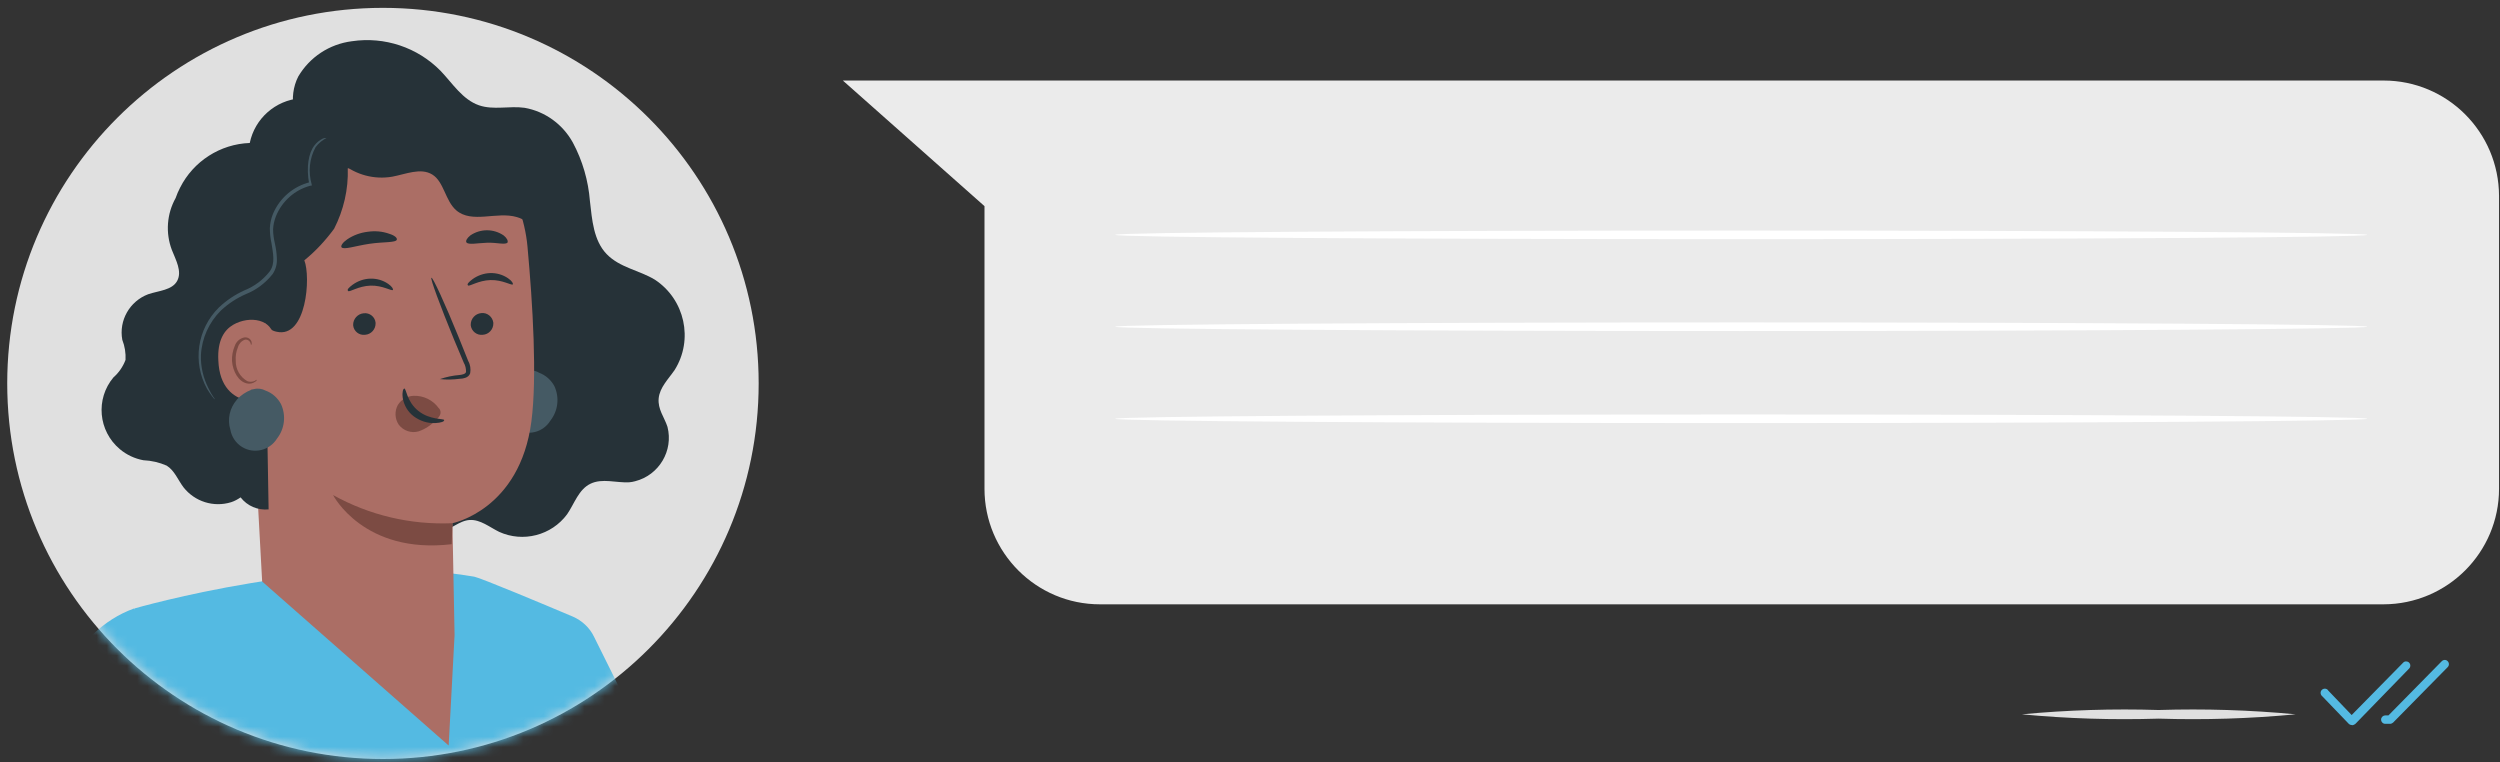 <svg width="246" height="75" viewBox="0 0 246 75" fill="none" xmlns="http://www.w3.org/2000/svg">
<rect x="0" y="0" width="246" height="75" fill="#333333" stroke="none"/>
<path d="M225.892 70.289C221.405 70.713 216.901 70.854 212.414 70.713C207.927 70.854 203.423 70.713 198.954 70.289C203.423 69.866 207.927 69.724 212.414 69.865C216.918 69.724 221.423 69.866 225.892 70.289Z" fill="#E0E0E0"/>
<path d="M231.474 71.349C231.35 71.349 231.209 71.313 231.12 71.225L228.506 68.506C228.33 68.365 228.294 68.1 228.436 67.923C228.577 67.747 228.842 67.711 229.018 67.853C229.054 67.87 229.071 67.906 229.089 67.941L231.403 70.36L236.473 65.204C236.614 65.045 236.879 65.045 237.038 65.186C237.038 65.186 237.038 65.186 237.056 65.204C237.215 65.363 237.215 65.628 237.056 65.787L231.756 71.243C231.756 71.243 231.562 71.366 231.456 71.366L231.474 71.349Z" fill="#54BAE2"/>
<path d="M235.183 71.225H234.706C234.476 71.225 234.3 71.031 234.3 70.801C234.3 70.589 234.476 70.413 234.688 70.395C234.688 70.395 234.706 70.395 234.724 70.395H235.024L240.27 65.063C240.429 64.904 240.694 64.886 240.853 65.063C241.012 65.221 241.012 65.486 240.853 65.645L235.483 71.101C235.483 71.101 235.307 71.243 235.183 71.225Z" fill="#54BAE2"/>
<path d="M234.565 59.465H108.232C101.961 59.465 96.874 54.363 96.874 48.094V20.284L82.937 7.925H234.547C240.818 7.925 245.887 13.01 245.905 19.278V48.094C245.905 54.363 240.818 59.448 234.547 59.465H234.565Z" fill="#EBEBEB"/>
<path d="M232.94 23.109C232.94 23.357 205.366 23.533 171.328 23.533C137.289 23.533 109.733 23.357 109.733 23.109C109.733 22.862 137.289 22.686 171.328 22.686C205.366 22.686 232.94 22.88 232.94 23.109Z" fill="white"/>
<path d="M232.94 32.15C232.94 32.379 205.366 32.574 171.328 32.574C137.289 32.574 109.733 32.379 109.733 32.15C109.733 31.92 137.289 31.726 171.328 31.726C205.366 31.726 232.94 31.92 232.94 32.15Z" fill="white"/>
<path d="M232.94 41.208C232.94 41.437 205.366 41.632 171.328 41.632C137.289 41.632 109.733 41.437 109.733 41.208C109.733 40.978 137.289 40.784 171.328 40.784C205.366 40.784 232.94 40.961 232.94 41.208Z" fill="white"/>
<path d="M37.682 74.686C58.1 74.686 74.653 58.14 74.653 37.729C74.653 17.319 58.1 0.773 37.682 0.773C17.264 0.773 0.711 17.319 0.711 37.729C0.711 58.14 17.264 74.686 37.682 74.686Z" fill="#E0E0E0"/>
<mask id="mask0_63_550" style="mask-type:luminance" maskUnits="userSpaceOnUse" x="0" y="0" width="75" height="75">
<path d="M37.682 74.686C58.1 74.686 74.653 58.14 74.653 37.729C74.653 17.319 58.1 0.773 37.682 0.773C17.264 0.773 0.711 17.319 0.711 37.729C0.711 58.14 17.264 74.686 37.682 74.686Z" fill="white"/>
</mask>
<g mask="url(#mask0_63_550)">
<path d="M15.267 76.487H65.326L58.437 62.626C58.014 61.761 57.272 61.072 56.389 60.684C53.562 59.483 47.309 56.87 46.673 56.746C32.595 54.274 13.235 59.871 13.235 59.871L15.267 72.461V76.451V76.487Z" fill="#54BAE2"/>
<path d="M20.778 76.487L20.601 69.636L13.2 59.871C7.106 62.061 4.191 69.247 2.831 76.487H20.778Z" fill="#54BAE2"/>
<path d="M58.155 75.939C58.172 76.116 58.208 76.31 58.225 76.487H58.543C58.508 76.292 58.473 76.08 58.437 75.886C58.261 74.915 58.102 74.121 57.996 73.591C57.96 73.308 57.872 73.026 57.766 72.761C57.766 73.043 57.766 73.344 57.837 73.626C57.925 74.262 58.031 75.039 58.155 75.957V75.939Z" fill="#263238"/>
<path d="M30.634 13.398C28.78 12.233 28.338 9.513 29.345 7.536C30.476 5.611 32.419 4.34 34.627 4.057C37.842 3.581 41.074 4.658 43.353 6.971C44.536 8.207 45.508 9.796 47.133 10.361C48.563 10.855 50.136 10.396 51.619 10.608C53.633 10.961 55.382 12.232 56.371 14.034C57.325 15.817 57.89 17.777 58.049 19.79C58.261 21.626 58.402 23.657 59.692 24.999C60.981 26.34 62.906 26.588 64.443 27.524C67.393 29.466 68.259 33.421 66.386 36.405C65.768 37.306 64.92 38.118 64.814 39.195C64.708 40.272 65.379 41.066 65.68 42.002C66.28 44.351 64.849 46.752 62.5 47.352C62.306 47.405 62.112 47.441 61.917 47.458C60.645 47.529 59.268 47.035 58.102 47.6C56.936 48.165 56.53 49.542 55.806 50.601C54.269 52.685 51.46 53.409 49.111 52.332C48.175 51.873 47.274 51.113 46.232 51.166C45.19 51.219 44.359 52.137 43.335 52.332C41.992 52.596 40.703 51.59 39.908 50.478C39.113 49.365 38.548 48.041 37.523 47.14C36.181 45.94 34.291 45.675 32.595 45.057C25.318 42.532 21.467 34.586 23.993 27.312C24.205 26.711 24.452 26.129 24.735 25.581" fill="#263238"/>
<path d="M50.188 37.57C50.595 37.129 51.089 36.794 51.655 36.582H51.549C51.655 36.564 51.761 36.546 51.867 36.529C52.255 36.405 52.679 36.458 53.032 36.67C53.686 36.917 54.216 37.376 54.551 37.994C55.064 39.107 54.922 40.413 54.163 41.384C53.439 42.567 51.902 42.938 50.718 42.214C50.118 41.843 49.694 41.225 49.553 40.519C49.235 39.495 49.482 38.383 50.188 37.57Z" fill="#455A64"/>
<path d="M25.795 57.205L23.834 21.167C23.746 19.578 24.894 18.2 26.466 17.989L42.611 13.433C47.786 12.691 51.425 19.03 51.902 24.239C52.432 30.013 52.856 37.111 52.291 41.455C51.16 50.177 44.519 51.484 44.519 51.484C44.519 51.484 44.678 59.324 44.73 62.484L44.148 73.361L25.777 57.205H25.795Z" fill="#AB6E65"/>
<path d="M48.545 31.797C48.563 32.397 48.104 32.909 47.503 32.944C46.92 33.015 46.391 32.591 46.32 32.009C46.32 32.009 46.32 31.991 46.32 31.973C46.302 31.373 46.761 30.861 47.362 30.808C47.945 30.737 48.475 31.179 48.545 31.761C48.545 31.761 48.545 31.761 48.545 31.779V31.797Z" fill="#263238"/>
<path d="M50.471 27.983C50.347 28.124 49.464 27.524 48.263 27.559C47.062 27.594 46.196 28.212 46.055 28.089C45.913 27.965 46.126 27.753 46.496 27.471C47.009 27.1 47.627 26.888 48.245 26.87C48.863 26.853 49.482 27.029 49.994 27.382C50.383 27.647 50.524 27.912 50.453 27.983H50.471Z" fill="#263238"/>
<path d="M36.958 31.797C36.976 32.397 36.516 32.909 35.916 32.944C35.333 33.015 34.803 32.591 34.75 32.008C34.75 32.008 34.75 32.008 34.75 31.991C34.732 31.39 35.192 30.878 35.792 30.825C36.375 30.755 36.905 31.179 36.958 31.761C36.958 31.761 36.958 31.779 36.958 31.797Z" fill="#263238"/>
<path d="M38.672 28.53C38.53 28.671 37.665 28.071 36.464 28.106C35.262 28.141 34.397 28.777 34.255 28.636C34.114 28.495 34.326 28.3 34.697 28.018C35.209 27.647 35.81 27.435 36.446 27.418C37.064 27.4 37.682 27.576 38.195 27.93C38.583 28.194 38.724 28.459 38.654 28.53H38.672Z" fill="#263238"/>
<path d="M43.281 37.305C43.9 37.093 44.553 36.952 45.224 36.899C45.525 36.864 45.825 36.793 45.86 36.581C45.86 36.264 45.79 35.946 45.631 35.681C45.313 34.939 44.995 34.18 44.659 33.368C43.317 30.084 42.31 27.382 42.451 27.329C42.593 27.276 43.794 29.889 45.136 33.191C45.454 34.004 45.772 34.78 46.072 35.522C46.284 35.893 46.337 36.317 46.267 36.723C46.196 36.952 46.002 37.111 45.772 37.182C45.613 37.235 45.437 37.27 45.26 37.27C44.606 37.358 43.935 37.376 43.281 37.305Z" fill="#263238"/>
<path d="M44.519 51.484C40.42 51.661 36.358 50.707 32.772 48.712C32.772 48.712 35.775 54.574 44.448 53.55L44.519 51.502V51.484Z" fill="#7C4B43"/>
<path d="M43.176 40.166C42.61 39.371 41.674 38.912 40.703 38.948C40.067 38.965 39.484 39.318 39.148 39.848C38.813 40.466 38.848 41.208 39.237 41.79C39.696 42.391 40.473 42.656 41.197 42.444C41.869 42.214 42.452 41.808 42.928 41.296C43.087 41.172 43.211 41.013 43.299 40.837C43.388 40.643 43.37 40.413 43.246 40.237" fill="#7C4B43"/>
<path d="M39.784 38.224C39.978 38.224 40.014 39.513 41.162 40.431C42.31 41.349 43.688 41.172 43.706 41.331C43.723 41.49 43.405 41.596 42.822 41.632C42.063 41.667 41.321 41.42 40.703 40.961C40.12 40.519 39.731 39.848 39.625 39.124C39.555 38.542 39.678 38.241 39.784 38.241V38.224Z" fill="#263238"/>
<path d="M39.06 23.568C38.954 23.904 37.753 23.78 36.34 23.992C34.927 24.204 33.814 24.61 33.602 24.328C33.514 24.186 33.708 23.869 34.167 23.551C34.768 23.145 35.456 22.897 36.163 22.809C36.887 22.703 37.611 22.756 38.3 23.003C38.83 23.162 39.095 23.409 39.042 23.568H39.06Z" fill="#263238"/>
<path d="M49.959 23.851C49.747 24.133 48.917 23.851 47.927 23.886C46.938 23.921 46.09 24.116 45.896 23.851C45.808 23.71 45.931 23.445 46.285 23.162C47.274 22.491 48.563 22.491 49.553 23.162C49.888 23.427 50.012 23.71 49.941 23.851H49.959Z" fill="#263238"/>
<path d="M57.766 22.385C57.413 21.061 56.6 19.896 55.47 19.101C54.852 18.695 54.11 18.448 53.527 17.971C52.273 16.965 51.972 15.199 51.195 13.769C50.171 11.915 48.298 10.679 46.196 10.449C44.465 10.273 42.699 10.785 41.021 10.361C39.784 10.043 38.689 9.231 37.435 9.001C34.98 8.524 32.701 10.29 30.917 12.038C30.917 13.786 32.312 14.969 33.655 16.082C35.033 17.212 36.834 17.688 38.583 17.388C39.926 17.141 41.392 16.47 42.54 17.176C43.688 17.883 43.812 19.754 44.889 20.69C46.444 22.032 48.881 20.778 50.86 21.361C52.379 21.803 53.315 23.25 54.322 24.469C55.329 25.687 56.83 26.852 58.349 26.393C58.314 25.034 58.102 23.674 57.749 22.35L57.766 22.385Z" fill="#263238"/>
<path d="M39.361 15.005C38.265 14.687 36.022 13.98 35.422 13.027C34.22 10.926 31.977 9.655 29.557 9.672C27.102 9.866 25.07 11.667 24.576 14.069C21.661 14.175 19.029 15.87 17.722 18.465C17.546 18.801 17.404 19.136 17.281 19.489C16.415 21.043 16.274 22.915 16.91 24.592C17.298 25.581 17.934 26.694 17.44 27.629C16.945 28.565 15.602 28.601 14.578 28.954C12.759 29.642 11.681 31.532 12.034 33.439C12.282 34.074 12.388 34.745 12.352 35.416C12.105 36.069 11.699 36.67 11.169 37.129C9.385 39.248 9.667 42.408 11.787 44.192C12.458 44.757 13.253 45.128 14.101 45.286C14.896 45.322 15.673 45.498 16.397 45.816C17.175 46.293 17.51 47.229 18.058 47.953C19.171 49.365 21.025 49.948 22.739 49.418C23.074 49.312 23.392 49.136 23.675 48.941C24.329 49.789 25.371 50.23 26.431 50.124L26.113 31.779C26.325 32.238 26.731 32.556 27.225 32.644C30.158 33.315 30.599 27.259 29.946 25.616C31.058 24.716 32.03 23.657 32.878 22.509C33.814 20.673 34.291 18.624 34.22 16.558C35.298 16.629 39.82 15.146 39.343 15.005H39.361Z" fill="#263238"/>
<path d="M26.942 33.28C26.854 31.408 24.575 31.02 22.95 31.955C22.067 32.467 21.378 33.492 21.484 35.469C21.696 40.749 26.96 39.442 26.96 39.283C26.96 39.124 27.048 35.451 26.96 33.28H26.942Z" fill="#AB6E65"/>
<path d="M25.247 37.358C25.247 37.358 25.159 37.429 25.017 37.5C24.788 37.588 24.54 37.588 24.328 37.5C23.622 37.094 23.18 36.334 23.198 35.504C23.163 35.045 23.233 34.604 23.41 34.18C23.498 33.845 23.745 33.562 24.063 33.439C24.275 33.368 24.505 33.474 24.611 33.668C24.699 33.809 24.664 33.915 24.699 33.933C24.735 33.951 24.805 33.845 24.752 33.633C24.717 33.509 24.629 33.386 24.523 33.315C24.381 33.209 24.187 33.174 24.01 33.209C23.569 33.315 23.233 33.633 23.092 34.057C22.898 34.516 22.809 35.028 22.827 35.522C22.915 36.582 23.48 37.553 24.293 37.729C24.576 37.8 24.894 37.729 25.123 37.553C25.247 37.5 25.282 37.376 25.247 37.376V37.358Z" fill="#7C4B43"/>
<path d="M32.101 13.592C31.695 13.804 31.341 14.104 31.059 14.475C30.441 15.605 30.317 16.912 30.67 18.148V18.271H30.547C29.01 18.677 27.756 19.79 27.155 21.273C26.996 21.679 26.89 22.12 26.872 22.562C26.872 23.039 26.943 23.498 27.049 23.957C27.155 24.433 27.226 24.928 27.243 25.422C27.279 25.97 27.137 26.517 26.819 26.976C26.131 27.841 25.23 28.53 24.205 28.936C23.304 29.325 22.474 29.872 21.75 30.543C20.566 31.708 19.86 33.28 19.771 34.939C19.736 36.069 20.001 37.2 20.513 38.206C20.867 38.948 21.167 39.265 21.131 39.283C21.096 39.301 21.043 39.195 20.902 39.036C20.708 38.789 20.531 38.524 20.372 38.259C18.924 35.628 19.401 32.362 21.538 30.26C22.28 29.554 23.128 28.989 24.064 28.565C25.035 28.177 25.883 27.541 26.537 26.711C27.12 25.917 26.855 24.875 26.713 23.921C26.607 23.445 26.554 22.95 26.554 22.456C26.572 21.979 26.678 21.502 26.855 21.061C27.508 19.49 28.868 18.324 30.529 17.918L30.423 18.095C30.122 16.47 30.352 15.04 30.953 14.298C31.165 14.016 31.447 13.786 31.783 13.627C31.889 13.592 31.995 13.574 32.118 13.574L32.101 13.592Z" fill="#455A64"/>
<path d="M23.286 39.336C23.692 38.895 24.187 38.559 24.752 38.347H24.646C24.752 38.33 24.858 38.312 24.964 38.294C25.353 38.188 25.777 38.241 26.13 38.435C26.784 38.665 27.314 39.142 27.649 39.76C28.161 40.872 28.02 42.179 27.261 43.15C26.536 44.333 24.982 44.704 23.816 43.98C23.215 43.609 22.791 42.991 22.668 42.285C22.35 41.261 22.597 40.148 23.304 39.336H23.286Z" fill="#455A64"/>
</g>
</svg>

